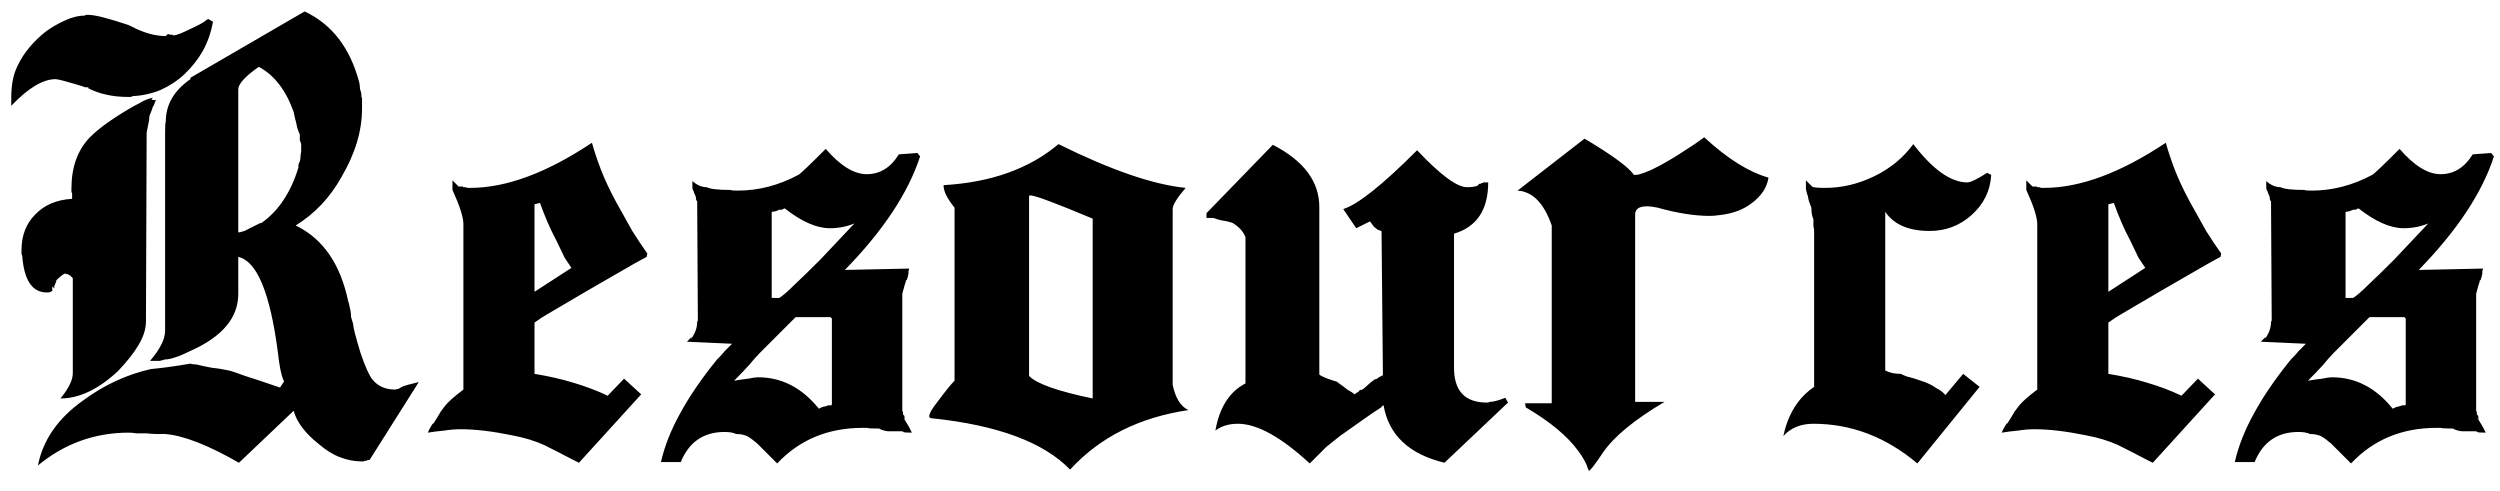 <svg width="117" height="23" viewBox="0 0 117 23" fill="none" xmlns="http://www.w3.org/2000/svg">
<path d="M17.295 21.529H17.199L17.167 21.561H17.071L17.039 21.593H16.911C16.591 21.593 16.26 21.529 15.919 21.401C15.578 21.273 15.236 21.059 14.895 20.761C14.276 20.27 13.892 19.758 13.743 19.224L11.183 21.657C9.732 20.825 8.58 20.377 7.727 20.312H7.343C7.194 20.312 7.034 20.302 6.863 20.28C6.692 20.28 6.532 20.28 6.383 20.28C6.255 20.259 6.138 20.248 6.031 20.248C4.431 20.248 3.012 20.761 1.775 21.785C2.01 20.59 2.714 19.576 3.887 18.744C4.868 18.019 5.924 17.529 7.055 17.273C7.29 17.251 7.567 17.219 7.887 17.177C8.207 17.134 8.548 17.081 8.911 17.017C8.954 17.038 9.007 17.049 9.071 17.049C9.156 17.049 9.231 17.059 9.295 17.081C9.466 17.123 9.668 17.166 9.903 17.209C10.137 17.23 10.404 17.273 10.703 17.337C10.809 17.358 11.066 17.443 11.471 17.593C11.876 17.721 12.42 17.902 13.103 18.137L13.295 17.849L13.263 17.785C13.156 17.529 13.071 17.102 13.007 16.505C12.644 13.71 12.025 12.216 11.151 12.024V13.752C11.151 14.862 10.415 15.747 8.943 16.409C8.388 16.686 7.972 16.825 7.695 16.825L7.631 16.857H7.567L7.503 16.889H7.023C7.258 16.611 7.428 16.366 7.535 16.152C7.663 15.918 7.727 15.683 7.727 15.448V6.136C7.727 5.88 7.738 5.731 7.759 5.689C7.759 4.899 8.143 4.238 8.911 3.704V3.64L14.255 0.536C15.535 1.134 16.388 2.243 16.815 3.865C16.836 3.971 16.847 4.067 16.847 4.152C16.868 4.216 16.89 4.291 16.911 4.377C16.911 4.419 16.911 4.462 16.911 4.505C16.932 4.547 16.943 4.59 16.943 4.633V5.08C16.943 6.126 16.623 7.192 15.983 8.28C15.45 9.241 14.735 9.998 13.839 10.553C15.119 11.171 15.94 12.366 16.303 14.136V14.104L16.335 14.232C16.356 14.339 16.378 14.435 16.399 14.521C16.42 14.627 16.431 14.734 16.431 14.841C16.452 14.926 16.484 15.033 16.527 15.161C16.527 15.31 16.644 15.768 16.879 16.537C17.092 17.155 17.273 17.561 17.423 17.753C17.679 18.073 18.041 18.233 18.511 18.233C18.553 18.211 18.596 18.201 18.639 18.201C18.681 18.179 18.724 18.158 18.767 18.137H18.735C18.82 18.094 18.938 18.051 19.087 18.009C19.258 17.966 19.428 17.923 19.599 17.881L17.295 21.529ZM7.087 4.665L7.311 4.697C7.268 4.739 7.236 4.803 7.215 4.888L7.151 5.016V4.984L7.119 5.112C7.076 5.219 7.034 5.326 6.991 5.433C6.991 5.561 6.97 5.71 6.927 5.88L6.863 6.2L6.831 15.033C6.831 15.395 6.714 15.768 6.479 16.152C6.266 16.515 5.946 16.921 5.519 17.369C4.602 18.222 3.706 18.648 2.831 18.648C3.215 18.179 3.407 17.785 3.407 17.465V13.017L3.279 12.889L3.151 12.825H3.087L3.055 12.793C2.948 12.835 2.81 12.942 2.639 13.113C2.639 13.155 2.628 13.198 2.607 13.241C2.586 13.262 2.575 13.294 2.575 13.336L2.543 13.368V13.496L2.447 13.4V13.624C2.404 13.624 2.383 13.635 2.383 13.656C2.34 13.678 2.276 13.688 2.191 13.688C1.508 13.688 1.124 13.113 1.039 11.96L1.007 11.896V11.704C1.007 11.022 1.22 10.467 1.647 10.04C2.074 9.592 2.65 9.347 3.375 9.305V9.049L3.343 8.985V8.825C3.343 7.822 3.631 7.022 4.207 6.425C4.655 5.976 5.348 5.486 6.287 4.952C6.458 4.867 6.596 4.793 6.703 4.729C6.831 4.665 6.98 4.611 7.151 4.569L7.087 4.665ZM9.967 1.016C9.882 1.507 9.722 1.966 9.487 2.393C9.252 2.798 8.964 3.16 8.623 3.481C8.303 3.779 7.93 4.024 7.503 4.216C7.076 4.387 6.628 4.483 6.159 4.505V4.537H5.999C5.274 4.537 4.644 4.398 4.111 4.12H4.143C4.143 4.099 4.132 4.088 4.111 4.088C4.004 4.088 3.93 4.078 3.887 4.056H3.919C3.151 3.822 2.714 3.704 2.607 3.704C2.01 3.704 1.316 4.12 0.527 4.952V4.569C0.527 3.971 0.623 3.481 0.815 3.096C0.964 2.776 1.156 2.478 1.391 2.2C1.626 1.923 1.882 1.678 2.159 1.464C2.458 1.251 2.756 1.081 3.055 0.952C3.375 0.803 3.684 0.728 3.983 0.728L4.015 0.696H4.143C4.442 0.696 5.071 0.856 6.031 1.177L6.063 1.208H6.095C6.692 1.528 7.247 1.688 7.759 1.688L7.855 1.593C7.876 1.593 7.908 1.603 7.951 1.625C8.015 1.625 8.058 1.625 8.079 1.625L8.111 1.657C8.239 1.657 8.495 1.56 8.879 1.369C9.306 1.177 9.572 1.027 9.679 0.92C9.7 0.92 9.722 0.91 9.743 0.888L9.967 1.016ZM14.063 7.353C14.063 7.288 14.073 7.203 14.095 7.096V6.745C14.073 6.681 14.052 6.617 14.031 6.553C14.031 6.489 14.031 6.403 14.031 6.296C13.945 6.104 13.892 5.934 13.871 5.785C13.828 5.635 13.786 5.454 13.743 5.24C13.38 4.216 12.836 3.513 12.111 3.128C11.471 3.576 11.151 3.929 11.151 4.184V10.873H11.215C11.3 10.851 11.375 10.83 11.439 10.809C11.524 10.766 11.78 10.638 12.207 10.425V10.457C12.633 10.158 12.986 9.795 13.263 9.368C13.562 8.921 13.796 8.409 13.967 7.832C13.967 7.79 13.967 7.747 13.967 7.705C13.988 7.662 14.009 7.609 14.031 7.545C14.052 7.481 14.063 7.417 14.063 7.353ZM30.263 12.024C30.007 12.152 29.495 12.441 28.727 12.889C27.98 13.315 26.956 13.912 25.655 14.681C25.463 14.787 25.25 14.926 25.015 15.097V17.497C25.677 17.603 26.285 17.742 26.839 17.913C27.415 18.083 27.948 18.286 28.439 18.52L29.207 17.721L30.007 18.456L27.095 21.657L26.775 21.497C26.327 21.262 25.89 21.038 25.463 20.825C25.037 20.633 24.546 20.483 23.991 20.377C23.052 20.184 22.242 20.088 21.559 20.088C21.303 20.088 21.047 20.11 20.791 20.152C20.535 20.174 20.279 20.206 20.023 20.248C20.066 20.142 20.108 20.056 20.151 19.992C20.194 19.907 20.236 19.843 20.279 19.8V19.832C20.428 19.598 20.546 19.406 20.631 19.256C20.738 19.107 20.802 19.022 20.823 19C20.973 18.808 21.261 18.552 21.687 18.233V10.489C21.687 10.168 21.517 9.635 21.175 8.889V8.441L21.463 8.729H21.655L21.687 8.761H21.783L21.879 8.793H22.007C23.692 8.793 25.591 8.088 27.703 6.681C27.81 7.064 27.948 7.481 28.119 7.928C28.29 8.377 28.524 8.878 28.823 9.432C29.101 9.923 29.357 10.382 29.591 10.809C29.847 11.214 30.082 11.566 30.295 11.864L30.263 12.024ZM25.271 9.496L25.015 9.56V13.656L26.743 12.537C26.658 12.409 26.551 12.248 26.423 12.056C26.317 11.843 26.189 11.576 26.039 11.257C25.89 10.979 25.751 10.691 25.623 10.393C25.495 10.094 25.378 9.795 25.271 9.496ZM43.06 7.321C42.505 9.027 41.332 10.798 39.54 12.633L42.548 12.569C42.548 12.59 42.537 12.633 42.516 12.697C42.516 12.761 42.516 12.803 42.516 12.825C42.494 12.867 42.484 12.921 42.484 12.985L42.452 13.017V13.081L42.388 13.145V13.209L42.356 13.273C42.356 13.315 42.345 13.347 42.324 13.368C42.324 13.39 42.324 13.411 42.324 13.432V13.4C42.302 13.464 42.281 13.539 42.26 13.624L42.228 13.752V19.192C42.228 19.235 42.238 19.267 42.26 19.288V19.384L42.292 19.448V19.416C42.313 19.438 42.324 19.459 42.324 19.48L42.356 19.64L42.324 19.576L42.292 19.544C42.292 19.566 42.313 19.608 42.356 19.672C42.42 19.779 42.484 19.886 42.548 19.992L42.676 20.248C42.441 20.248 42.302 20.238 42.26 20.216H42.292C42.27 20.195 42.238 20.184 42.196 20.184C41.94 20.184 41.726 20.184 41.556 20.184C41.385 20.163 41.246 20.12 41.14 20.056C40.82 20.056 40.628 20.046 40.564 20.024H40.372C38.75 20.024 37.417 20.579 36.372 21.689L35.444 20.761C35.273 20.611 35.113 20.494 34.964 20.409C34.814 20.345 34.644 20.312 34.452 20.312C34.324 20.248 34.142 20.216 33.908 20.216C32.926 20.216 32.244 20.686 31.86 21.625H30.932C31.102 20.878 31.401 20.12 31.828 19.352C32.254 18.563 32.83 17.721 33.556 16.825L33.684 16.697C33.748 16.633 33.822 16.547 33.908 16.441C34.014 16.334 34.132 16.216 34.26 16.088L32.148 15.992L32.372 15.768L32.34 15.864C32.532 15.608 32.628 15.342 32.628 15.065L32.66 15.001L32.628 9.432C32.628 9.411 32.617 9.4 32.596 9.4C32.596 9.379 32.596 9.358 32.596 9.336V9.368C32.574 9.347 32.564 9.294 32.564 9.209L32.468 8.985V8.953C32.425 8.91 32.404 8.846 32.404 8.761V8.473C32.617 8.665 32.841 8.761 33.076 8.761C33.225 8.846 33.598 8.889 34.196 8.889C34.217 8.91 34.324 8.921 34.516 8.921C35.497 8.921 36.446 8.675 37.364 8.184C37.449 8.142 37.876 7.737 38.644 6.968C39.326 7.758 39.966 8.152 40.564 8.152C41.182 8.152 41.684 7.843 42.068 7.224L42.932 7.16L43.06 7.321ZM38.932 18.936V14.905L38.868 14.841H37.236L35.572 16.505C35.422 16.654 35.252 16.846 35.06 17.081C34.868 17.294 34.633 17.539 34.356 17.817C34.612 17.774 34.836 17.742 35.028 17.721C35.22 17.678 35.369 17.657 35.476 17.657C36.585 17.657 37.534 18.147 38.324 19.128L38.452 19.064L38.548 19.032C38.59 19.032 38.665 19.011 38.772 18.968H38.9L38.932 18.936ZM39.988 10.457C39.625 10.606 39.241 10.681 38.836 10.681C38.217 10.681 37.513 10.371 36.724 9.752C36.66 9.774 36.617 9.795 36.596 9.816H36.468C36.34 9.88 36.222 9.912 36.116 9.912V13.944H36.468C36.638 13.838 36.873 13.635 37.172 13.336C37.492 13.038 37.897 12.643 38.388 12.152C39.113 11.384 39.646 10.819 39.988 10.457ZM54.881 18.009C55.009 18.627 55.254 19.022 55.617 19.192C53.313 19.534 51.468 20.462 50.081 21.977C48.843 20.697 46.689 19.896 43.617 19.576C43.532 19.576 43.489 19.544 43.489 19.48C43.489 19.352 43.617 19.128 43.873 18.808C44.236 18.318 44.502 17.987 44.673 17.817V9.72C44.331 9.294 44.161 8.953 44.161 8.697V8.665C46.38 8.537 48.172 7.896 49.537 6.745C51.99 7.96 53.974 8.643 55.489 8.793C55.084 9.262 54.881 9.592 54.881 9.784V18.009ZM51.137 10.232C49.409 9.507 48.438 9.145 48.225 9.145C48.182 9.145 48.161 9.155 48.161 9.177V17.593C48.502 17.955 49.494 18.307 51.137 18.648V10.232ZM70.576 18.84L70.448 18.616C70.128 18.744 69.883 18.808 69.712 18.808L69.648 18.84H69.584C68.56 18.84 68.048 18.297 68.048 17.209V10.937C69.115 10.617 69.648 9.816 69.648 8.537H69.424L69.392 8.569H69.328L69.296 8.601H69.232L69.2 8.633L69.136 8.697C69.008 8.739 68.848 8.761 68.656 8.761C68.187 8.761 67.408 8.184 66.32 7.032C64.699 8.654 63.547 9.571 62.864 9.784L63.472 10.681L64.112 10.361C64.198 10.467 64.262 10.553 64.304 10.617C64.368 10.659 64.422 10.702 64.464 10.745L64.56 10.777L64.624 10.809H64.656L64.72 17.561L64.528 17.657C64.464 17.721 64.4 17.753 64.336 17.753C64.166 17.881 64.038 17.987 63.952 18.073C63.867 18.158 63.782 18.222 63.696 18.265V18.233C63.654 18.254 63.622 18.275 63.6 18.297C63.6 18.318 63.579 18.339 63.536 18.36L63.472 18.392L63.408 18.456C63.323 18.392 63.206 18.318 63.056 18.233C62.928 18.126 62.768 18.009 62.576 17.881L62.544 17.849L62.608 17.881C62.672 17.902 62.715 17.913 62.736 17.913C62.203 17.763 61.872 17.635 61.744 17.529V9.688C61.744 8.494 61.019 7.523 59.568 6.777L56.464 9.976V10.2H56.752C56.795 10.2 56.838 10.211 56.88 10.232C56.987 10.275 57.115 10.307 57.264 10.329C57.414 10.35 57.542 10.382 57.648 10.425L57.616 10.393C57.958 10.585 58.182 10.819 58.288 11.097V17.945C57.542 18.328 57.072 19.064 56.88 20.152C57.158 19.939 57.51 19.832 57.936 19.832C58.832 19.832 59.952 20.451 61.296 21.689C61.595 21.39 61.851 21.134 62.064 20.921C62.299 20.729 62.512 20.558 62.704 20.409C63.131 20.11 63.494 19.854 63.792 19.64C64.091 19.427 64.358 19.246 64.592 19.096C64.635 19.075 64.656 19.054 64.656 19.032C64.678 19.011 64.71 18.99 64.752 18.968C64.987 20.355 65.936 21.251 67.6 21.657L70.576 18.84ZM74.157 6.489C75.48 7.278 76.248 7.843 76.461 8.184H76.557C76.642 8.184 76.77 8.152 76.941 8.088C77.474 7.896 78.263 7.449 79.309 6.745L79.757 6.425C80.845 7.427 81.847 8.056 82.765 8.312C82.701 8.761 82.445 9.155 81.997 9.496C81.591 9.816 81.069 10.008 80.429 10.072C80.279 10.094 80.141 10.104 80.013 10.104C79.309 10.104 78.498 9.976 77.581 9.72C77.389 9.678 77.218 9.656 77.069 9.656C76.706 9.656 76.525 9.784 76.525 10.04V18.808H77.901C76.493 19.64 75.533 20.43 75.021 21.177C74.637 21.753 74.413 22.041 74.349 22.041V21.977L74.317 21.945C74.296 21.881 74.274 21.817 74.253 21.753C74.168 21.561 74.04 21.347 73.869 21.113C73.357 20.409 72.535 19.726 71.405 19.064L71.373 18.872H72.621V10.553C72.258 9.507 71.725 8.963 71.021 8.921L74.157 6.489ZM93.189 8.184C93.147 8.931 92.837 9.56 92.261 10.072C91.707 10.563 91.056 10.809 90.309 10.809C89.328 10.809 88.635 10.51 88.229 9.912V17.337C88.421 17.443 88.667 17.497 88.965 17.497C88.987 17.518 89.083 17.561 89.253 17.625C89.445 17.667 89.723 17.753 90.085 17.881C90.299 17.966 90.48 18.062 90.629 18.169C90.8 18.254 90.939 18.36 91.045 18.488L91.877 17.497L92.645 18.105L89.733 21.689C88.261 20.451 86.64 19.832 84.869 19.832C84.272 19.832 83.803 20.024 83.461 20.409C83.675 19.384 84.155 18.616 84.901 18.105V10.809C84.901 10.745 84.891 10.67 84.869 10.585C84.869 10.499 84.869 10.393 84.869 10.264C84.805 10.136 84.773 9.955 84.773 9.72C84.667 9.464 84.613 9.283 84.613 9.177C84.592 9.155 84.56 9.049 84.517 8.857V8.441L84.805 8.729C84.848 8.771 85.051 8.793 85.413 8.793C86.203 8.793 86.971 8.611 87.717 8.248C88.464 7.886 89.072 7.385 89.541 6.745C90.459 7.939 91.301 8.537 92.069 8.537C92.219 8.537 92.528 8.387 92.997 8.088L93.189 8.184ZM103.919 12.024C103.663 12.152 103.151 12.441 102.383 12.889C101.637 13.315 100.613 13.912 99.311 14.681C99.119 14.787 98.906 14.926 98.671 15.097V17.497C99.333 17.603 99.941 17.742 100.495 17.913C101.071 18.083 101.605 18.286 102.095 18.52L102.863 17.721L103.663 18.456L100.751 21.657L100.431 21.497C99.983 21.262 99.546 21.038 99.119 20.825C98.693 20.633 98.202 20.483 97.647 20.377C96.709 20.184 95.898 20.088 95.215 20.088C94.959 20.088 94.703 20.11 94.447 20.152C94.191 20.174 93.935 20.206 93.679 20.248C93.722 20.142 93.765 20.056 93.807 19.992C93.85 19.907 93.893 19.843 93.935 19.8V19.832C94.085 19.598 94.202 19.406 94.287 19.256C94.394 19.107 94.458 19.022 94.479 19C94.629 18.808 94.917 18.552 95.343 18.233V10.489C95.343 10.168 95.173 9.635 94.831 8.889V8.441L95.119 8.729H95.311L95.343 8.761H95.439L95.535 8.793H95.663C97.349 8.793 99.247 8.088 101.359 6.681C101.466 7.064 101.605 7.481 101.775 7.928C101.946 8.377 102.181 8.878 102.479 9.432C102.757 9.923 103.013 10.382 103.247 10.809C103.503 11.214 103.738 11.566 103.951 11.864L103.919 12.024ZM98.927 9.496L98.671 9.56V13.656L100.399 12.537C100.314 12.409 100.207 12.248 100.079 12.056C99.973 11.843 99.845 11.576 99.695 11.257C99.546 10.979 99.407 10.691 99.279 10.393C99.151 10.094 99.034 9.795 98.927 9.496ZM116.716 7.321C116.161 9.027 114.988 10.798 113.196 12.633L116.204 12.569C116.204 12.59 116.193 12.633 116.172 12.697C116.172 12.761 116.172 12.803 116.172 12.825C116.151 12.867 116.14 12.921 116.14 12.985L116.108 13.017V13.081L116.044 13.145V13.209L116.012 13.273C116.012 13.315 116.001 13.347 115.98 13.368C115.98 13.39 115.98 13.411 115.98 13.432V13.4C115.959 13.464 115.937 13.539 115.916 13.624L115.884 13.752V19.192C115.884 19.235 115.895 19.267 115.916 19.288V19.384L115.948 19.448V19.416C115.969 19.438 115.98 19.459 115.98 19.48L116.012 19.64L115.98 19.576L115.948 19.544C115.948 19.566 115.969 19.608 116.012 19.672C116.076 19.779 116.14 19.886 116.204 19.992L116.332 20.248C116.097 20.248 115.959 20.238 115.916 20.216H115.948C115.927 20.195 115.895 20.184 115.852 20.184C115.596 20.184 115.383 20.184 115.212 20.184C115.041 20.163 114.903 20.12 114.796 20.056C114.476 20.056 114.284 20.046 114.22 20.024H114.028C112.407 20.024 111.073 20.579 110.028 21.689L109.1 20.761C108.929 20.611 108.769 20.494 108.62 20.409C108.471 20.345 108.3 20.312 108.108 20.312C107.98 20.248 107.799 20.216 107.564 20.216C106.583 20.216 105.9 20.686 105.516 21.625H104.588C104.759 20.878 105.057 20.12 105.484 19.352C105.911 18.563 106.487 17.721 107.212 16.825L107.34 16.697C107.404 16.633 107.479 16.547 107.564 16.441C107.671 16.334 107.788 16.216 107.916 16.088L105.804 15.992L106.028 15.768L105.996 15.864C106.188 15.608 106.284 15.342 106.284 15.065L106.316 15.001L106.284 9.432C106.284 9.411 106.273 9.4 106.252 9.4C106.252 9.379 106.252 9.358 106.252 9.336V9.368C106.231 9.347 106.22 9.294 106.22 9.209L106.124 8.985V8.953C106.081 8.91 106.06 8.846 106.06 8.761V8.473C106.273 8.665 106.497 8.761 106.732 8.761C106.881 8.846 107.255 8.889 107.852 8.889C107.873 8.91 107.98 8.921 108.172 8.921C109.153 8.921 110.103 8.675 111.02 8.184C111.105 8.142 111.532 7.737 112.3 6.968C112.983 7.758 113.623 8.152 114.22 8.152C114.839 8.152 115.34 7.843 115.724 7.224L116.588 7.16L116.716 7.321ZM112.588 18.936V14.905L112.524 14.841H110.892L109.228 16.505C109.079 16.654 108.908 16.846 108.716 17.081C108.524 17.294 108.289 17.539 108.012 17.817C108.268 17.774 108.492 17.742 108.684 17.721C108.876 17.678 109.025 17.657 109.132 17.657C110.241 17.657 111.191 18.147 111.98 19.128L112.108 19.064L112.204 19.032C112.247 19.032 112.321 19.011 112.428 18.968H112.556L112.588 18.936ZM113.644 10.457C113.281 10.606 112.897 10.681 112.492 10.681C111.873 10.681 111.169 10.371 110.38 9.752C110.316 9.774 110.273 9.795 110.252 9.816H110.124C109.996 9.88 109.879 9.912 109.772 9.912V13.944H110.124C110.295 13.838 110.529 13.635 110.828 13.336C111.148 13.038 111.553 12.643 112.044 12.152C112.769 11.384 113.303 10.819 113.644 10.457Z" fill="black"/>
</svg>
